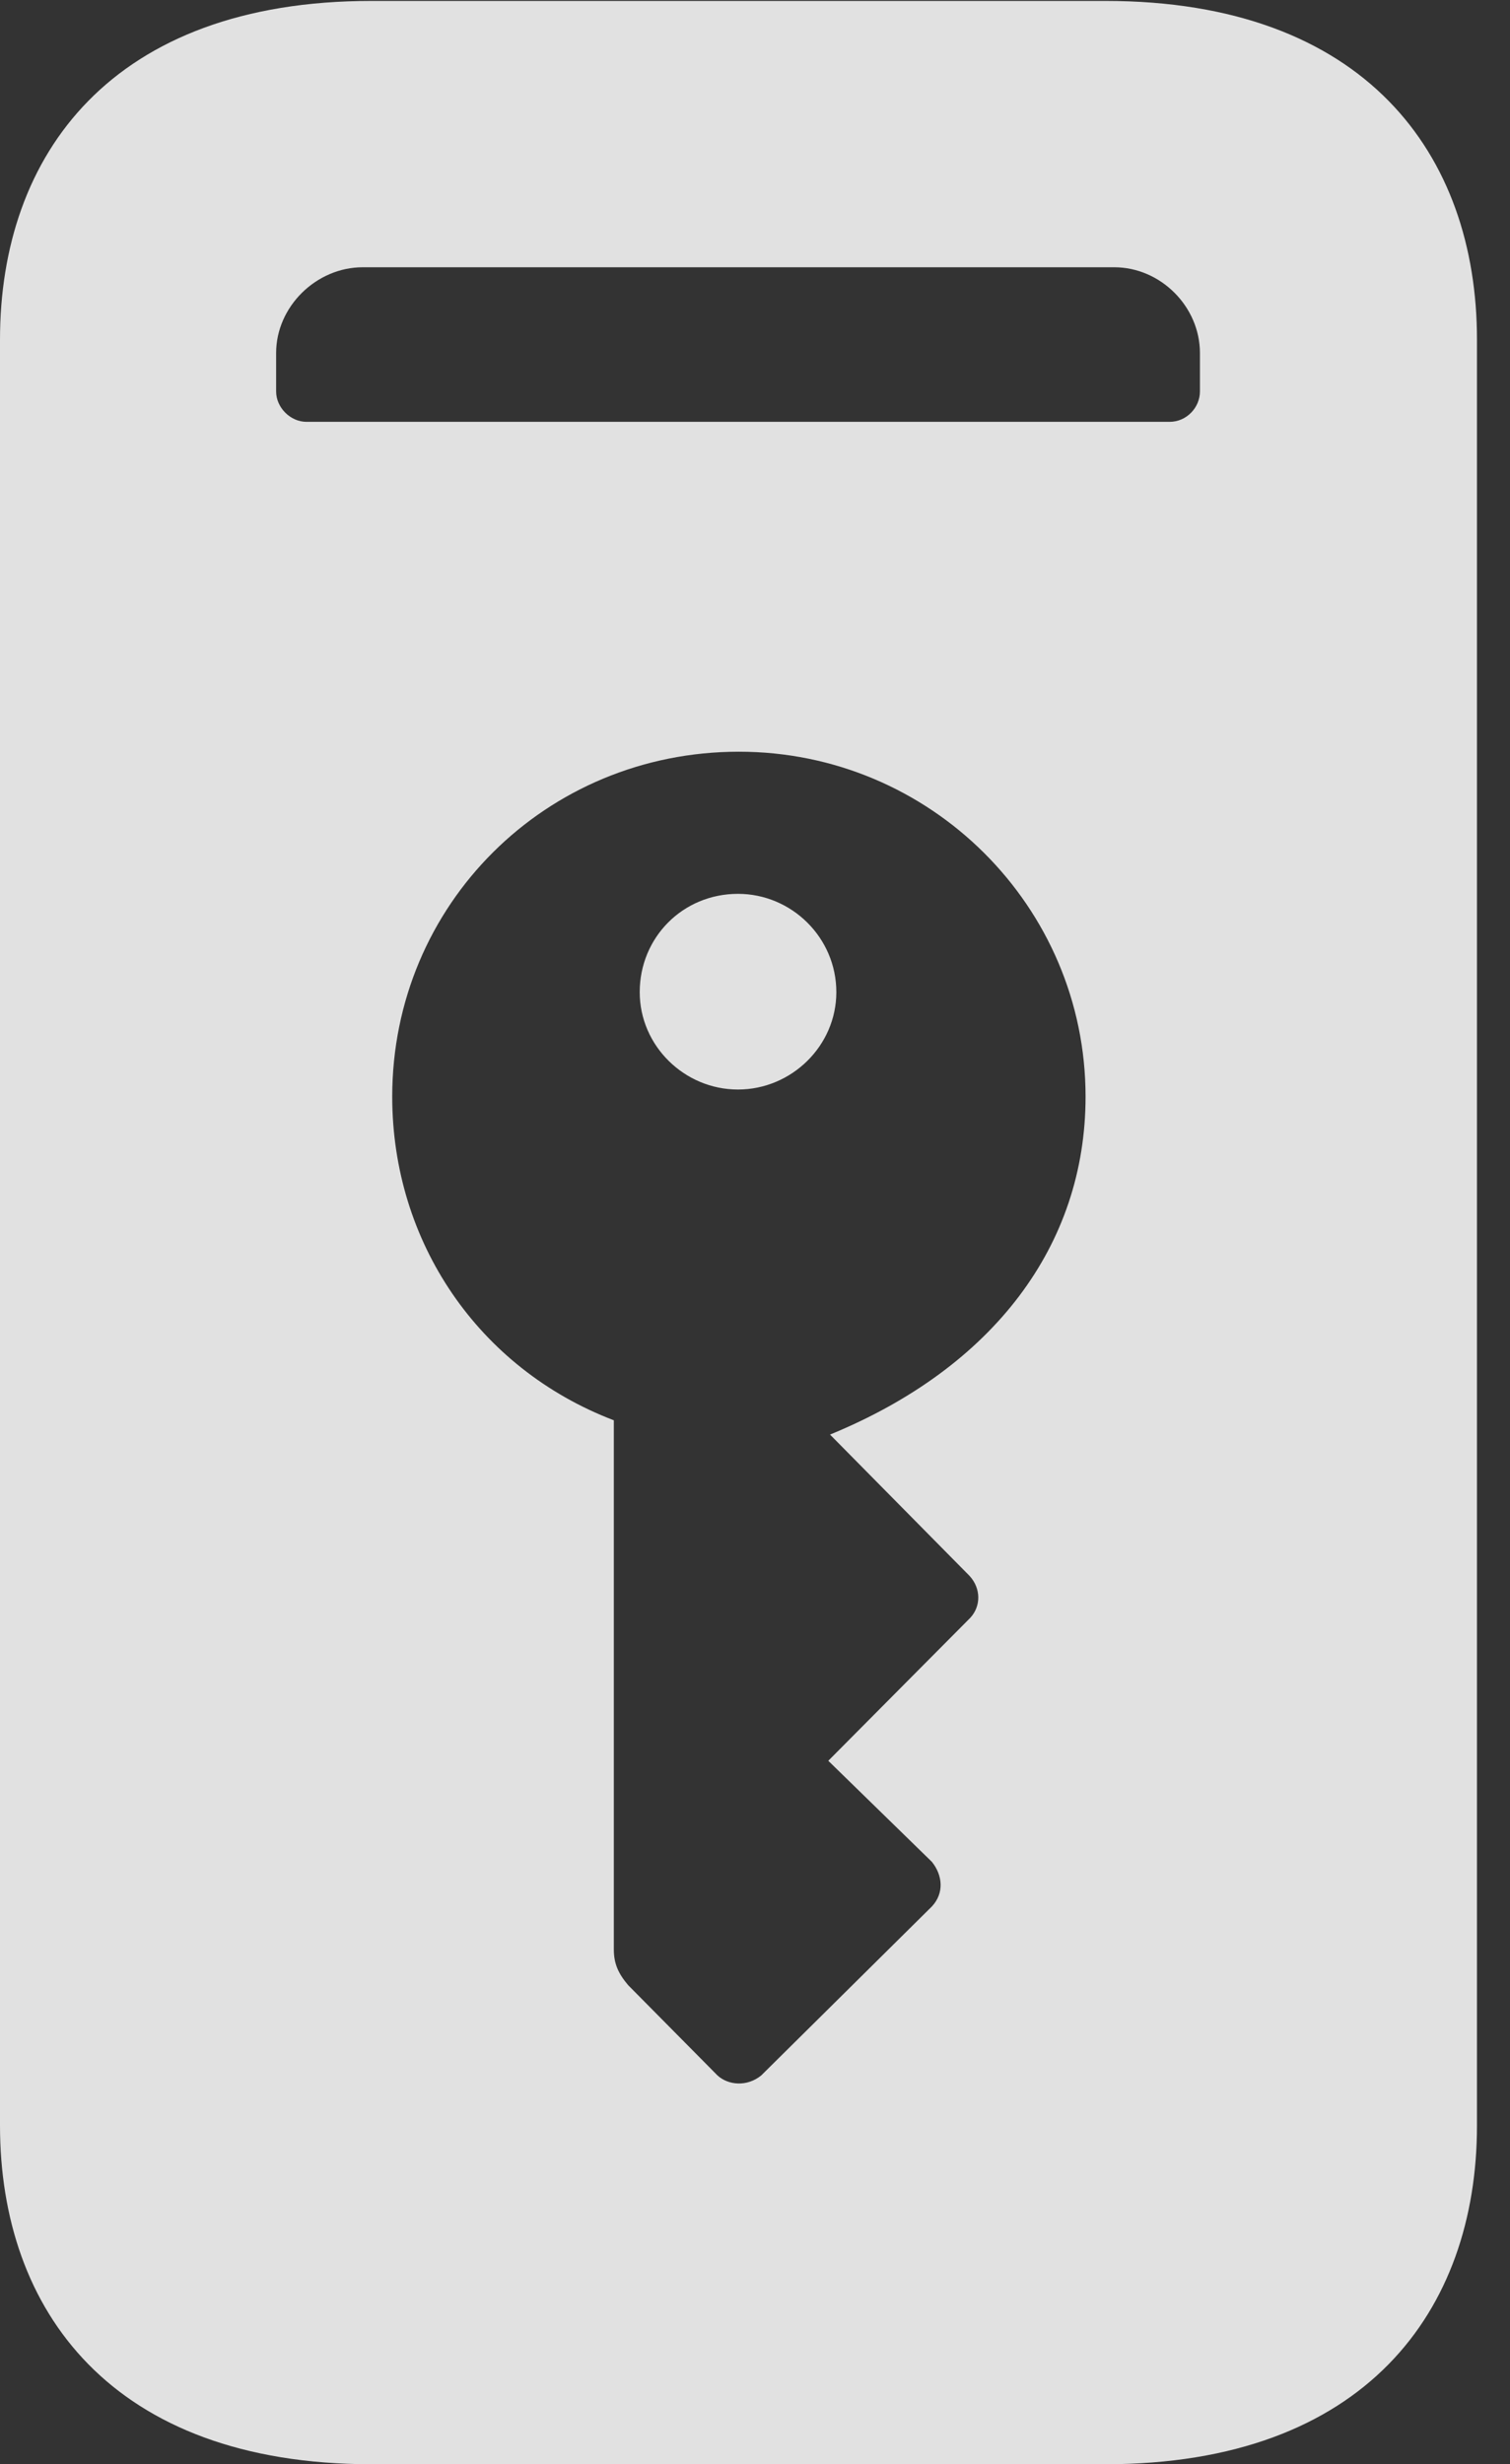 <?xml version="1.0" encoding="UTF-8"?>
<!--Generator: Apple Native CoreSVG 341-->
<!DOCTYPE svg
PUBLIC "-//W3C//DTD SVG 1.1//EN"
       "http://www.w3.org/Graphics/SVG/1.1/DTD/svg11.dtd">
<svg version="1.1" xmlns="http://www.w3.org/2000/svg" xmlns:xlink="http://www.w3.org/1999/xlink" viewBox="0 0 16.504 26.924">
 <rect x="0" y="0" width="16.504" height="26.924" fill="#333333" stroke="none"/>
 <g>
  <rect height="26.924" opacity="0" width="16.504" x="0" y="0"/>
  <path d="M16.143 3.711L16.143 23.223C16.143 25.244 14.922 26.924 12.08 26.924L4.062 26.924C1.221 26.924 0 25.244 0 23.223L0 3.711C0 1.689 1.221 0.01 4.062 0.01L12.08 0.01C14.922 0.01 16.143 1.689 16.143 3.711ZM4.287 11.982C4.287 13.565 5.225 14.951 6.709 15.518L6.709 21.299C6.709 21.455 6.758 21.562 6.865 21.689L7.842 22.676C7.959 22.783 8.164 22.803 8.32 22.676L10.185 20.83C10.322 20.684 10.303 20.488 10.185 20.342L9.053 19.238L10.605 17.676C10.723 17.549 10.723 17.354 10.596 17.217L9.072 15.674C10.859 14.941 11.865 13.604 11.865 11.982C11.865 9.902 10.166 8.213 8.076 8.213C5.967 8.213 4.287 9.883 4.287 11.982ZM9.141 10.84C9.141 11.426 8.652 11.904 8.066 11.904C7.48 11.904 6.992 11.426 6.992 10.84C6.992 10.244 7.461 9.766 8.066 9.766C8.652 9.766 9.141 10.244 9.141 10.84ZM3.965 2.92C3.457 2.92 3.018 3.35 3.018 3.857L3.018 4.277C3.018 4.453 3.174 4.609 3.35 4.609L12.783 4.609C12.969 4.609 13.115 4.453 13.115 4.277L13.115 3.857C13.115 3.35 12.685 2.92 12.178 2.92Z" fill="white" fill-opacity="0.85"/>
 </g>
</svg>
